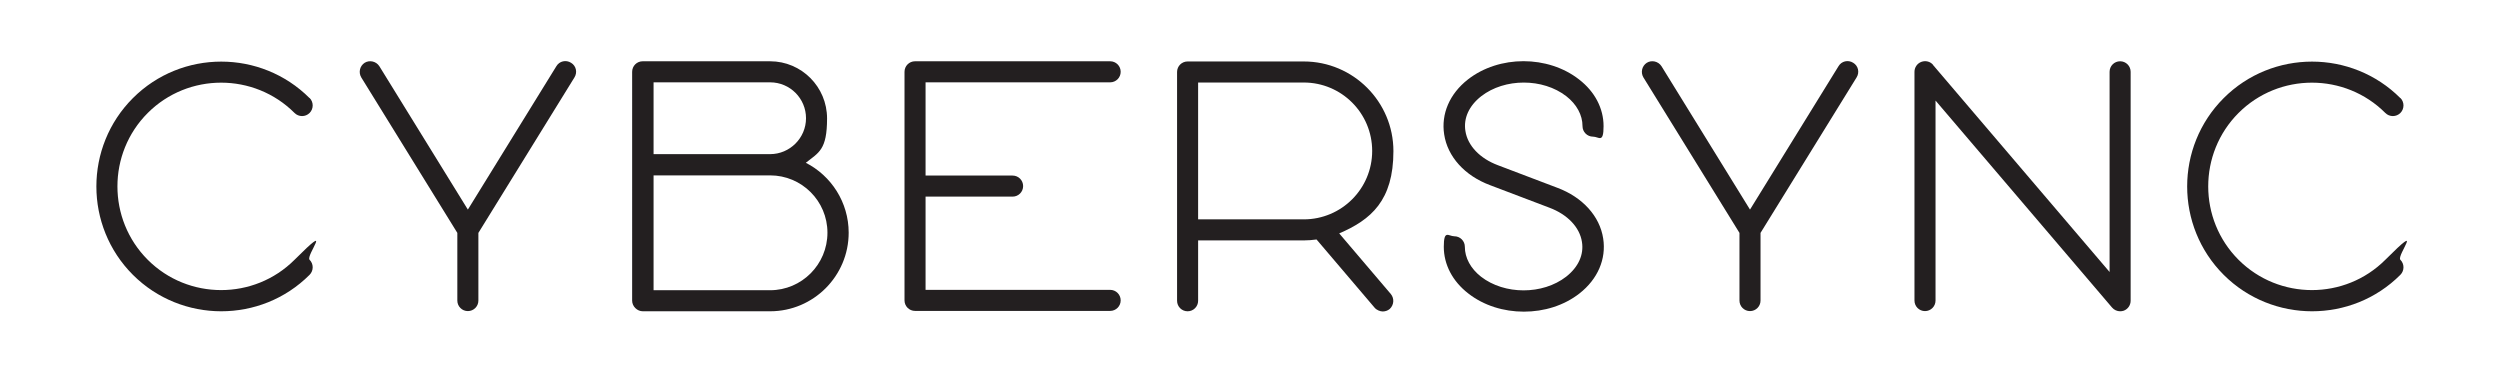 <?xml version="1.0" encoding="UTF-8"?>
<svg id="Layer_2" xmlns="http://www.w3.org/2000/svg" version="1.1" viewBox="0 0 1330 200">
  <!-- Generator: Adobe Illustrator 29.5.1, SVG Export Plug-In . SVG Version: 2.1.0 Build 141)  -->
  <defs>
    <style>
      .st0 {
        fill: #231f20;
      }

      .st1 {
        isolation: isolate;
      }
    </style>
  </defs>
  <g class="st1">
    <g class="st1">
      <g class="st1">
        <path class="st0" d="M164.7,52.1c2.2,2.2,2.2,5.8,0,8s-5.8,2.2-8,0c-21.5-21.5-56.6-21.5-78.1,0-21.5,21.5-21.5,56.6,0,78.1,21.5,21.5,56.6,21.5,78.1,0s5.8-2.2,8,0,2.2,5.8,0,8c-13,13-30,19.4-47,19.4s-34.1-6.5-47-19.4c-25.9-25.9-25.9-68.1,0-94,25.9-25.9,68.1-25.9,94,0Z"/>
      </g>
    </g>
    <g class="st1">
      <g class="st1">
        <path class="st0" d="M243.3,123.9l-51.1-82.7c-1.6-2.7-.8-6.1,1.8-7.8,2.6-1.6,6.1-.8,7.8,1.8l47.1,76.3,47.1-76.3c1.6-2.7,5.1-3.5,7.8-1.8,2.7,1.6,3.5,5.1,1.8,7.8l-51.1,82.7v36c0,3.1-2.5,5.6-5.6,5.6s-5.6-2.5-5.6-5.6v-36Z"/>
        <path class="st0" d="M342,32.6h67.7c16.7,0,30.3,13.6,30.3,30.4s-4.4,18.1-11.3,23.6c13.5,6.9,22.8,21,22.8,37.2,0,23-18.7,41.8-41.8,41.8h-67.7q0,0,0,0c-1.5,0-2.9-.6-4-1.7-1.1-1.1-1.7-2.5-1.7-4V38.2c0-3.1,2.5-5.6,5.6-5.6ZM347.7,82h62c10.5,0,19.1-8.6,19.1-19.1s-8.5-19.1-19.1-19.1h-62v38.1ZM347.7,154.4h62c16.8,0,30.5-13.7,30.5-30.6s-13.7-30.5-30.5-30.5h-62v61.1Z"/>
        <path class="st0" d="M486.8,32.6h103.8c3.1,0,5.6,2.5,5.6,5.6s-2.5,5.6-5.6,5.6h-98.2v49.6h46.3c3.1,0,5.6,2.5,5.6,5.6s-2.5,5.6-5.6,5.6h-46.3v49.6h98.2c3.1,0,5.6,2.5,5.6,5.6s-2.5,5.6-5.6,5.6h-103.8c-3.1,0-5.6-2.5-5.6-5.6V38.2c0-3.1,2.5-5.6,5.6-5.6Z"/>
      </g>
    </g>
    <g class="st1">
      <g class="st1">
        <path class="st0" d="M712.4,124.1l27.5,32.3c2,2.4,1.7,5.9-.6,8-1.1.9-2.4,1.3-3.7,1.3s-3.2-.7-4.3-2l-30.9-36.3c-2.2.3-4.5.5-6.8.5h-56.2v32.1c0,3.1-2.5,5.6-5.6,5.6s-5.6-2.5-5.6-5.6V38.3c0-3.1,2.5-5.6,5.6-5.6h61.8c26.3,0,47.7,21.4,47.7,47.7s-11.9,36.5-28.9,43.8ZM730,80.3c0-20.1-16.3-36.4-36.4-36.4h-56.2v72.8h56.2c20.1,0,36.4-16.3,36.4-36.4Z"/>
      </g>
    </g>
    <g class="st1">
      <g class="st1">
        <path class="st0" d="M779.6,69.7c1.2,7.8,7.7,14.6,17.3,18.2l31.6,12c13.4,5,22.6,15.1,24.4,27,1.7,10.9-2.9,21.6-12.6,29.2-8.3,6.5-18.9,9.7-29.6,9.7s-21.3-3.2-29.6-9.7c0,0,0,0,0,0-8.4-6.5-13-15.4-13-24.8s2.5-5.6,5.6-5.6,5.6,2.5,5.6,5.6c0,5.9,3.1,11.6,8.6,15.9,0,0,0,0,0,0,12.5,9.7,32.8,9.7,45.3,0,6.5-5.1,9.5-11.7,8.4-18.5-1.2-7.8-7.7-14.6-17.3-18.2l-31.6-12c-13.4-5-22.6-15.1-24.4-27-1.7-10.9,2.9-21.6,12.6-29.2,0,0,0,0,0,0,16.6-13,42.6-13,59.2,0,8.4,6.5,13,15.4,13,24.8s-2.5,5.6-5.6,5.6-5.6-2.5-5.6-5.6c0-5.9-3.1-11.6-8.6-15.9-12.5-9.7-32.8-9.7-45.3,0,0,0,0,0,0,0-6.5,5.1-9.5,11.7-8.4,18.5Z"/>
      </g>
    </g>
    <g class="st1">
      <g class="st1">
        <path class="st0" d="M925.4,123.9l-51.1-82.7c-1.6-2.7-.8-6.1,1.8-7.8,2.6-1.6,6.1-.8,7.8,1.8l47.1,76.3,47.1-76.3c1.6-2.7,5.1-3.5,7.8-1.8,2.7,1.6,3.5,5.1,1.8,7.8l-51.1,82.7v36c0,3.1-2.5,5.6-5.6,5.6s-5.6-2.5-5.6-5.6v-36Z"/>
        <path class="st0" d="M1028.4,34.6l93.9,110.1V38.2c0-3.1,2.5-5.6,5.6-5.6s5.6,2.5,5.6,5.6v121.8c0,2.4-1.5,4.5-3.7,5.3-.6.2-1.3.3-1.9.3-1.6,0-3.2-.7-4.3-2l-93.9-110.1v106.4c0,3.1-2.5,5.6-5.6,5.6s-5.6-2.5-5.6-5.6V38.2c0-2.4,1.5-4.5,3.7-5.3,2.2-.8,4.7-.2,6.2,1.6Z"/>
        <path class="st0" d="M1277,52.1c2.2,2.2,2.2,5.8,0,8s-5.8,2.2-8,0c-21.5-21.5-56.6-21.5-78.1,0-21.5,21.5-21.5,56.6,0,78.1,21.5,21.5,56.6,21.5,78.1,0s5.8-2.2,8,0,2.2,5.8,0,8c-13,13-30,19.4-47,19.4s-34.1-6.5-47-19.4c-25.9-25.9-25.9-68.1,0-94,25.9-25.9,68.1-25.9,94,0Z"/>
      </g>
    </g>
  </g>
</svg>